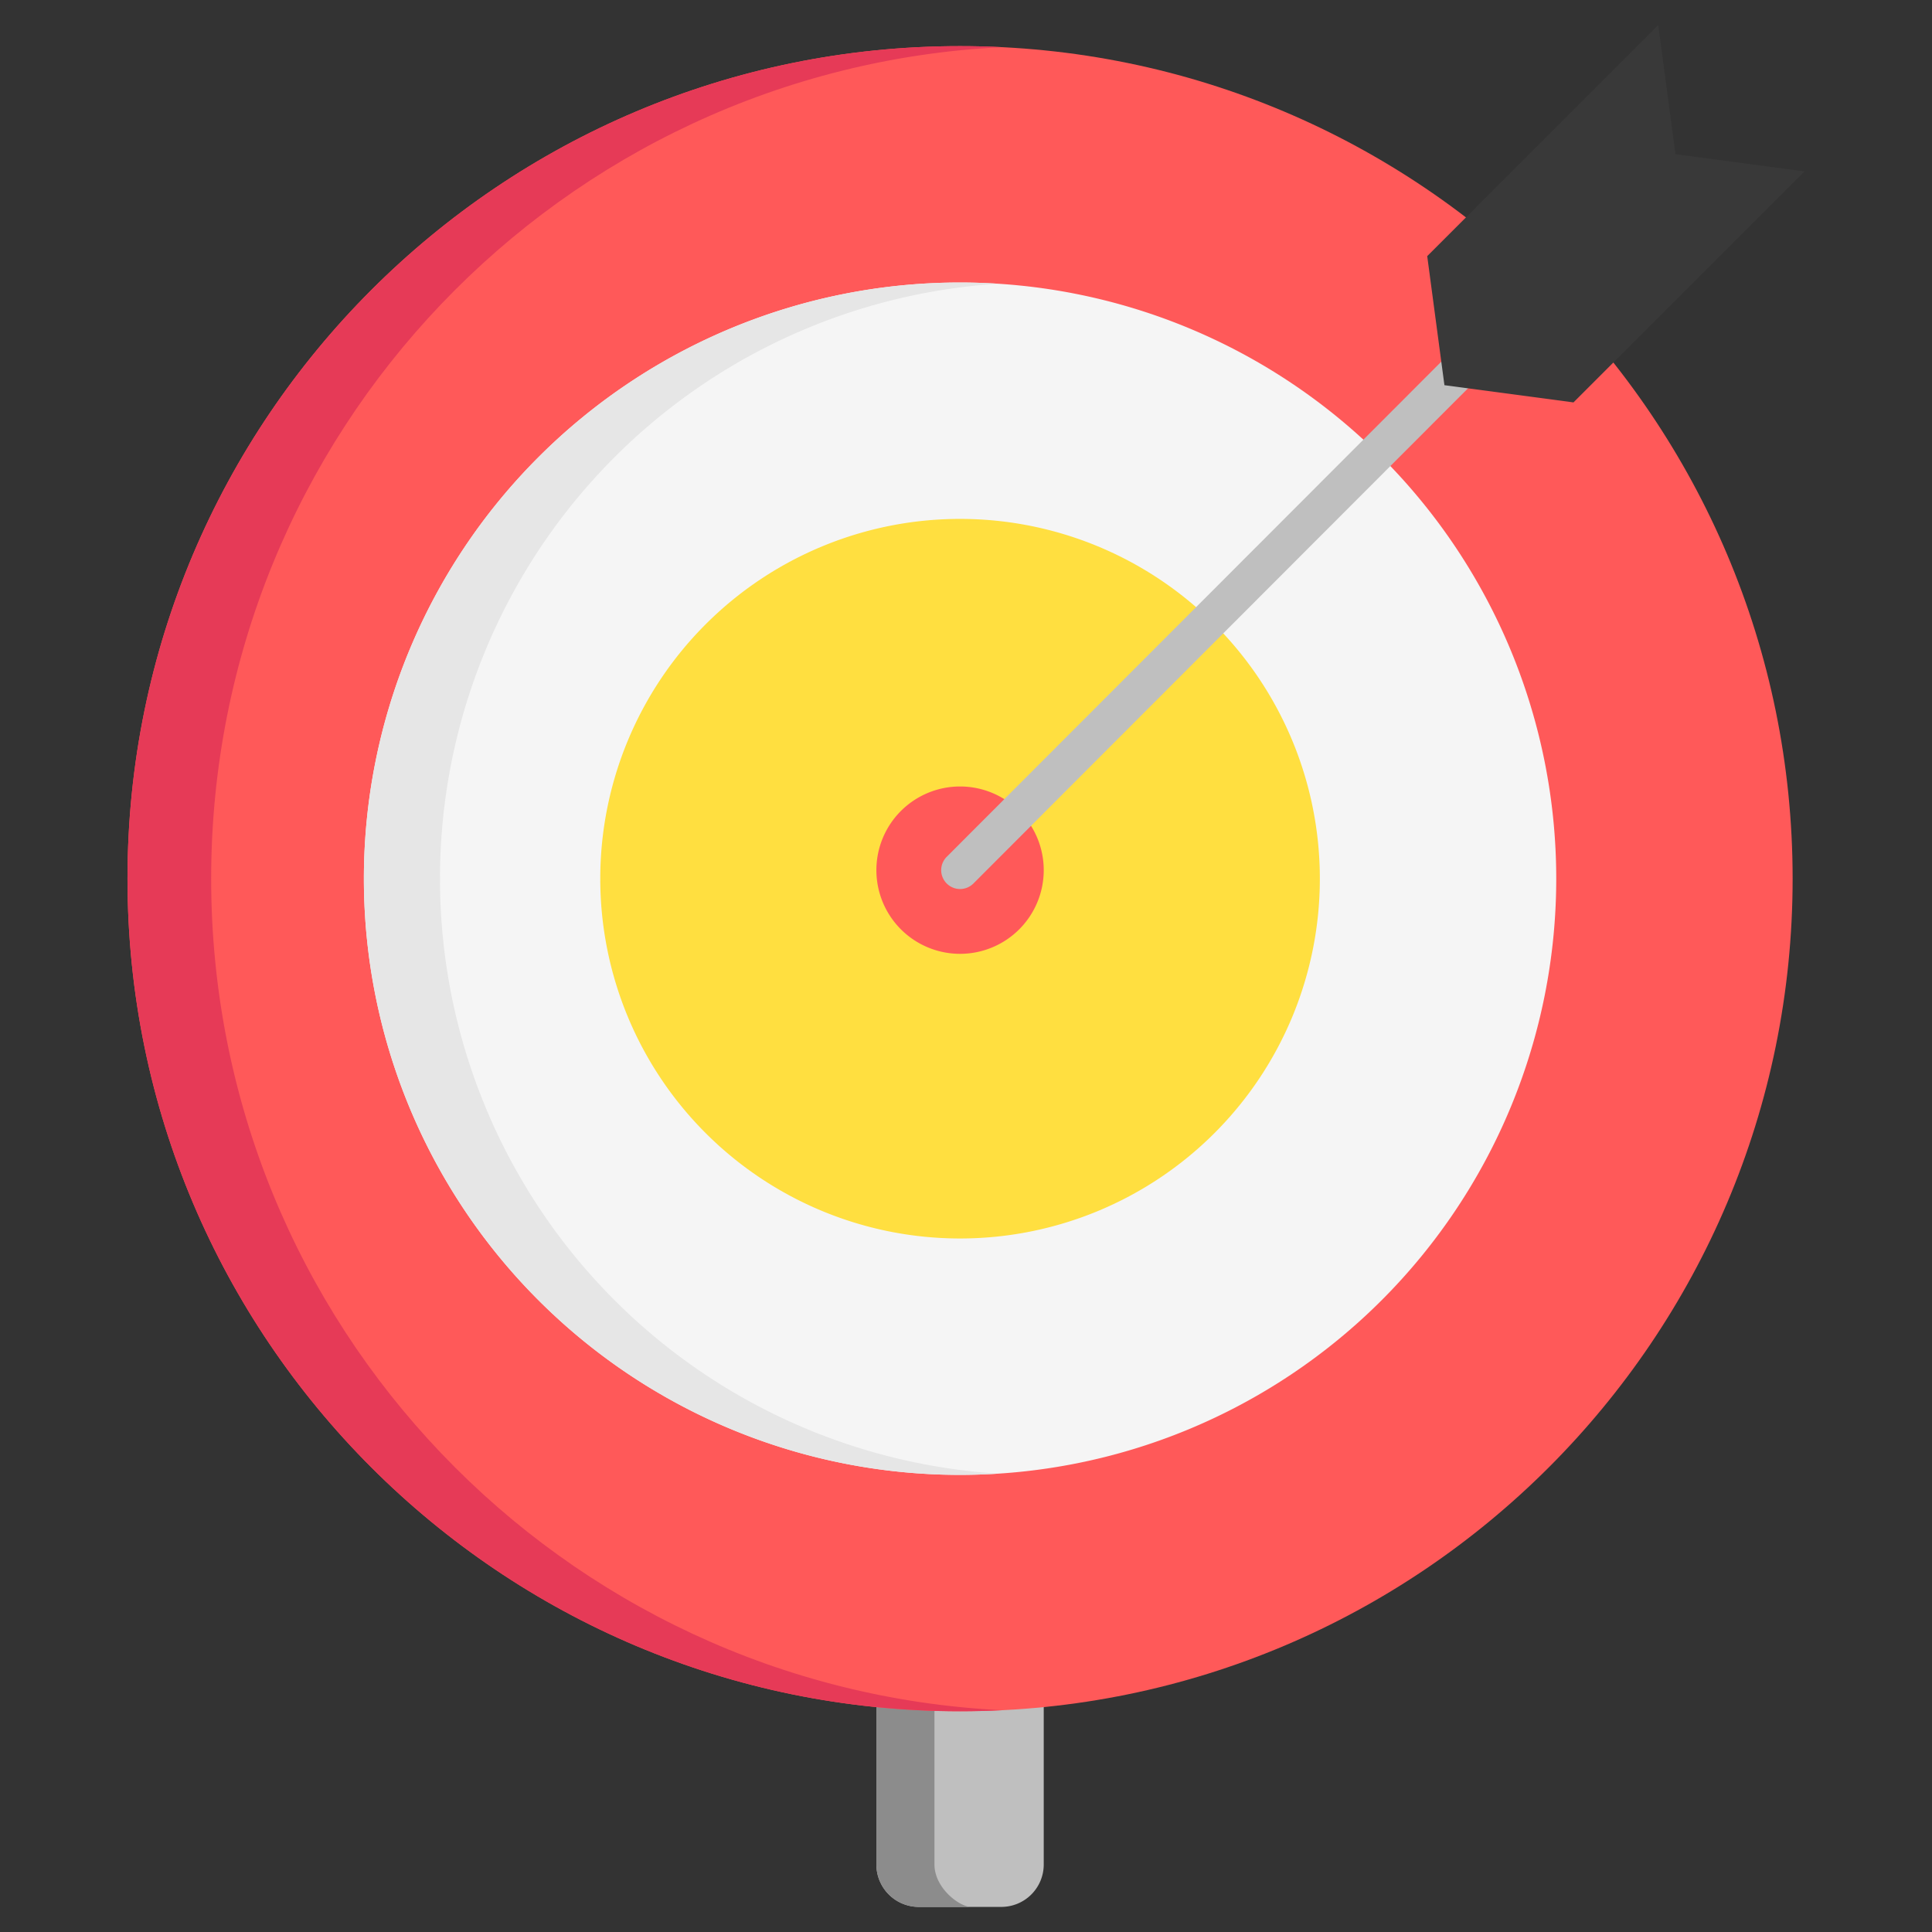 <svg xmlns="http://www.w3.org/2000/svg" version="1.1" xmlns:xlink="http://www.w3.org/1999/xlink" xmlns:svgjs="http://svgjs.com/svgjs" width="512" height="512" x="0" y="0" viewBox="0 0 512 512" style="enable-background:new 0 0 512 512" xml:space="preserve" class=""><rect x="0" y="0" width="512" height="512" fill="#333333" stroke="none"/><g><g id="Layer_1" data-name="Layer 1"><path d="m265.366 505.348h-21.88a11.233 11.233 0 0 1 -11.234-11.234v-58.188h44.348v58.188a11.234 11.234 0 0 1 -11.234 11.234z" fill="#bfbfbf" data-original="#bfbfbf"></path><path d="m257.366 505.348h-13.88a11.233 11.233 0 0 1 -11.234-11.234v-58.188h15.391v58.188c0 6.205 6.589 11.234 9.723 11.234z" fill="#8c8c8c" data-original="#8c8c8c"></path><path d="m475.066 232.863c0 121.856-98.784 220.64-220.64 220.64s-220.64-98.784-220.64-220.64 98.784-220.64 220.64-220.64 220.64 98.784 220.64 220.64z" fill="#ff5959" data-original="#ff5959"></path><path d="m265.513 453.226q-5.51.273-11.087.277c-121.856 0-220.64-98.784-220.64-220.64s98.784-220.64 220.64-220.64q5.577 0 11.087.277c-116.705 5.776-209.553 102.225-209.553 220.363s92.848 214.587 209.553 220.363z" fill="#e63a57" data-original="#e63a57"></path><path d="m412.42 232.863a157.994 157.994 0 1 1 -157.994-157.994 157.994 157.994 0 0 1 157.994 157.994z" fill="#f5f5f5" data-original="#f5f5f5"></path><path d="m264.513 390.527c-3.336.211-6.7.33-10.087.33a157.994 157.994 0 0 1 0-315.988c3.389 0 6.751.119 10.087.329a157.986 157.986 0 0 0 0 315.329z" fill="#e6e6e6" data-original="#e6e6e6"></path><path d="m349.774 232.863a95.348 95.348 0 1 1 -95.348-95.348 95.348 95.348 0 0 1 95.348 95.348z" fill="#ffdf40" data-original="#ffdf40"></path><path d="m276.6 230.6a22.174 22.174 0 1 1 -22.174-22.174 22.175 22.175 0 0 1 22.174 22.174z" fill="#ff5959" data-original="#ff5959"></path><path d="m254.426 235.6a5 5 0 0 1 -3.538-8.533l132.812-132.967a5 5 0 1 1 7.076 7.066l-132.812 132.972a4.989 4.989 0 0 1 -3.538 1.462z" fill="#bfbfbf" data-original="#bfbfbf"></path><path d="m478.214 45.416-61.225 61.225-34.2-4.561-4.561-34.2 61.222-61.228 4.561 34.2z" fill="#393939" data-original="#393939"></path></g></g></svg>